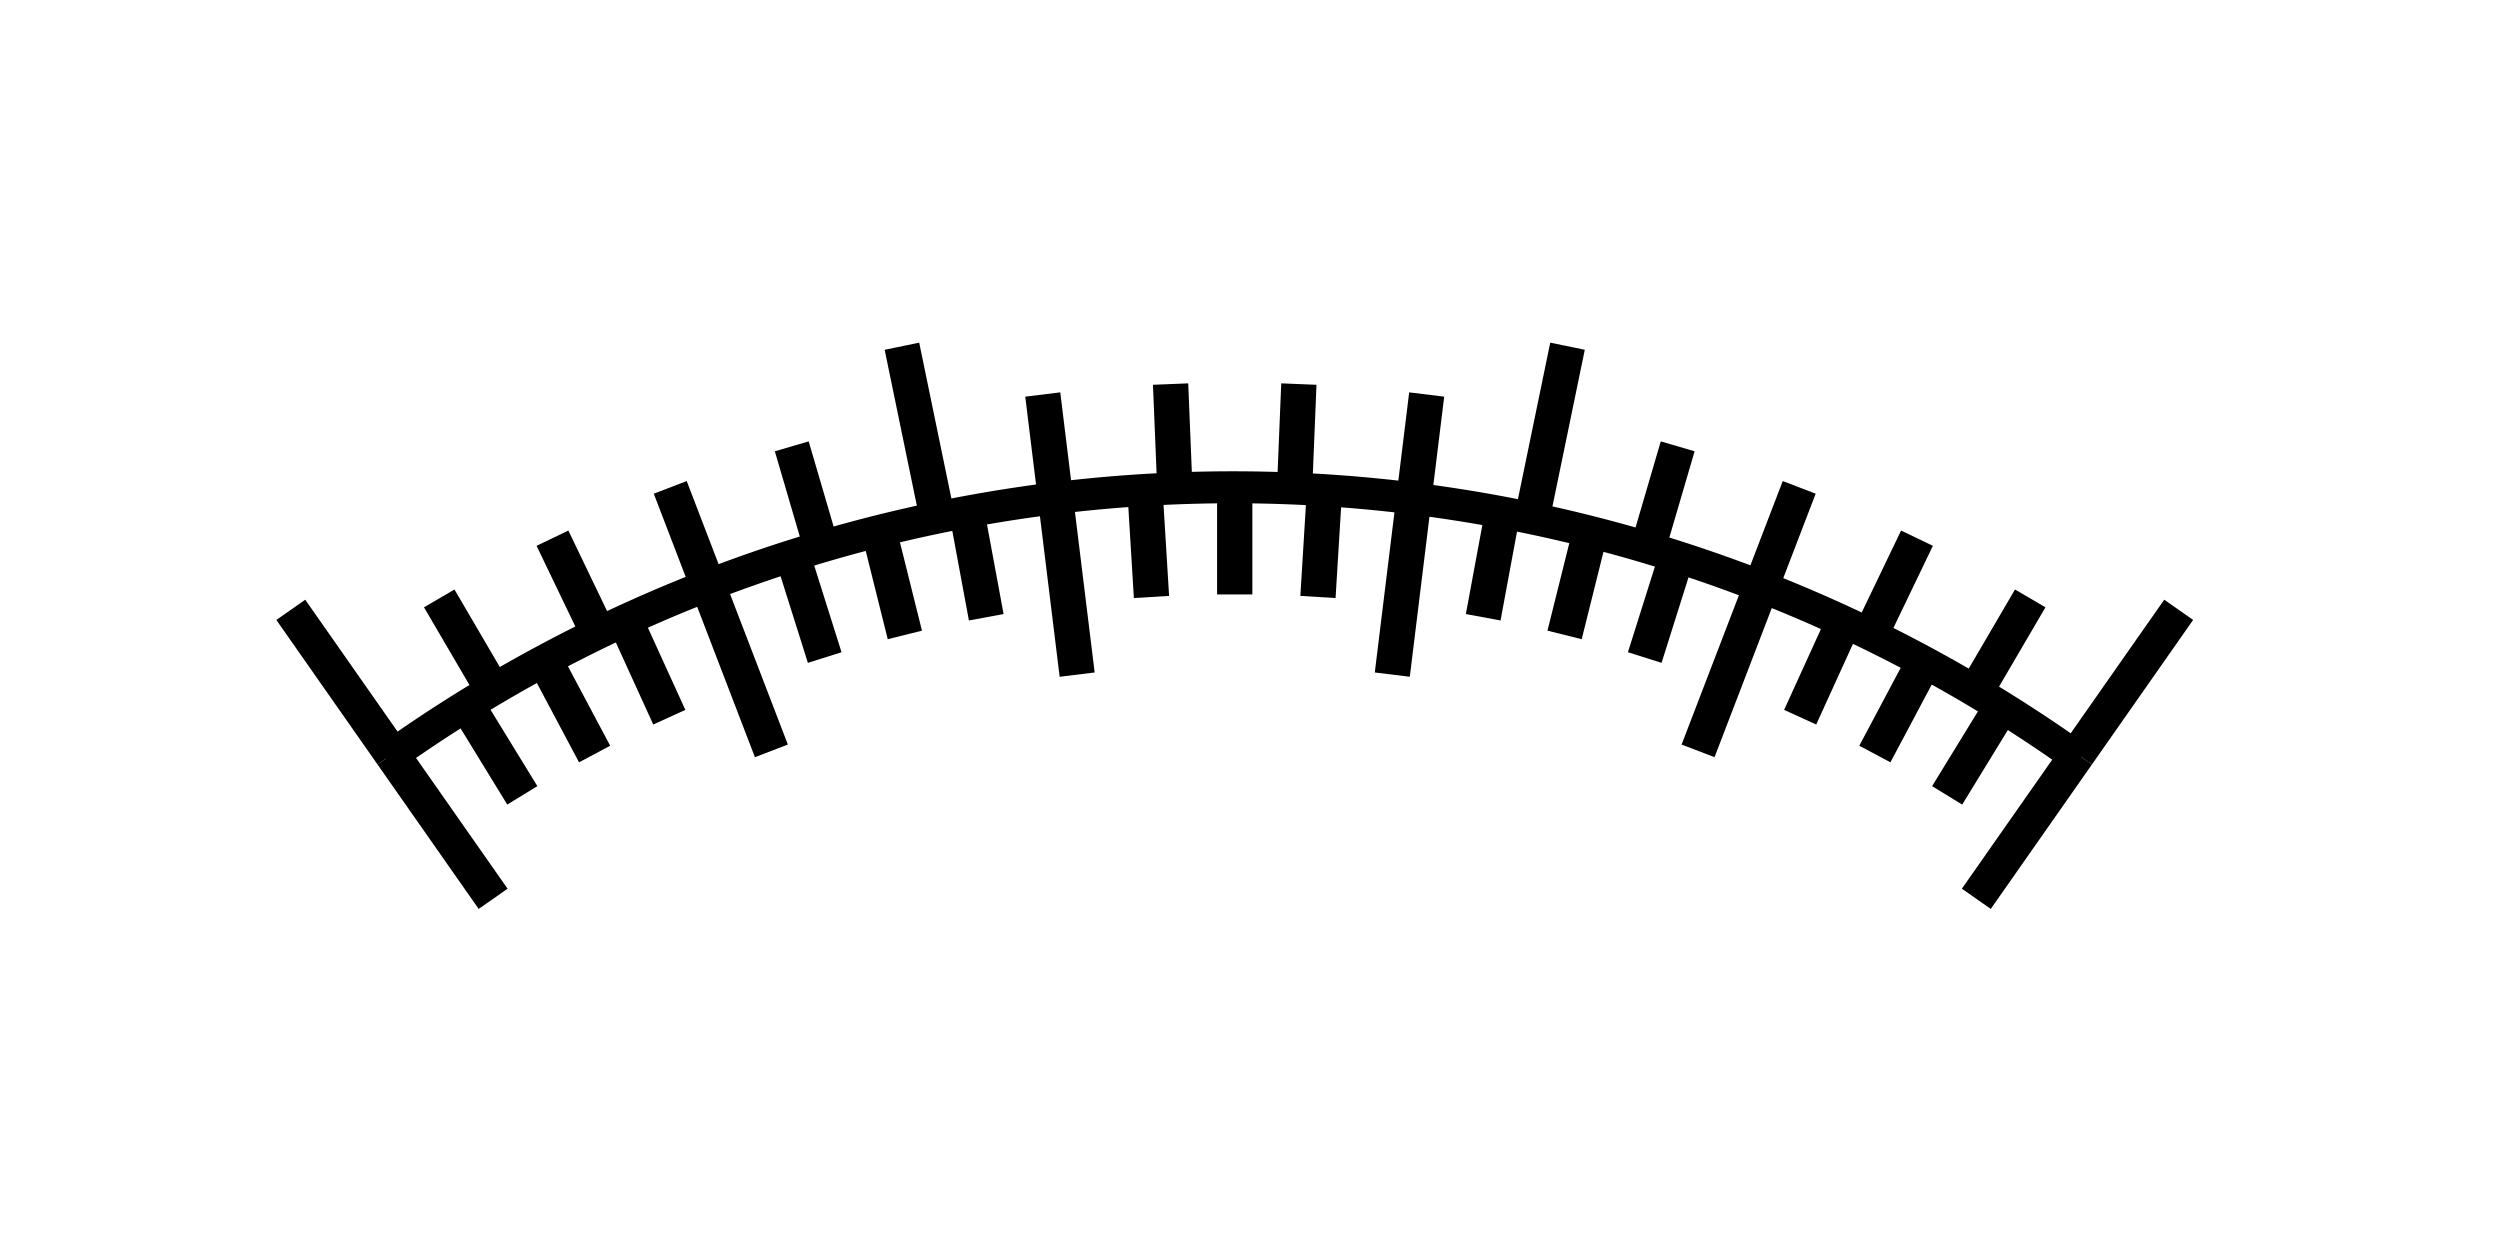<?xml version="1.0" encoding="UTF-8" standalone="no"?>

<svg xmlns="http://www.w3.org/2000/svg" version="1.1"
  width="141.732" height="70.866" id="svg2">

  <path
     style="fill:none;stroke:#000000;stroke-width:1.772;stroke-linecap:round;stroke-linejoin:round;stroke-miterlimit:4;stroke-opacity:1;stroke-dasharray:none"
     id="path3223"
     d="m 141.46,217.222 a 78.906,80.469 0 0 1 90.518,0"
     transform="matrix(1.044,0,0,1.023,-125.037,-179.705)" />
<line x1="22.221" y1="42.765" x2="16.485" y2="34.573" style="stroke:black;stroke-width:2;" />
<line x1="27.931" y1="39.104" x2="24.901" y2="33.925" style="stroke:black;stroke-width:2;" />
<line x1="33.92" y1="35.919" x2="31.321" y2="30.511" style="stroke:black;stroke-width:2;" />
<line x1="40.148" y1="33.233" x2="37.998" y2="27.631" style="stroke:black;stroke-width:2;" />
<line x1="46.574" y1="31.062" x2="44.887" y2="25.304" style="stroke:black;stroke-width:2;" />
<line x1="53.155" y1="29.421" x2="51.133" y2="19.628" style="stroke:black;stroke-width:2;" />
<line x1="59.848" y1="28.321" x2="59.117" y2="22.366" style="stroke:black;stroke-width:2;" />
<line x1="66.609" y1="27.769" x2="66.364" y2="21.774" style="stroke:black;stroke-width:2;" />
<line x1="73.391" y1="27.769" x2="73.636" y2="21.774" style="stroke:black;stroke-width:2;" />
<line x1="80.152" y1="28.321" x2="80.883" y2="22.366" style="stroke:black;stroke-width:2;" />
<line x1="86.845" y1="29.421" x2="88.867" y2="19.628" style="stroke:black;stroke-width:2;" />
<line x1="93.426" y1="31.062" x2="95.113" y2="25.304" style="stroke:black;stroke-width:2;" />
<line x1="99.852" y1="33.233" x2="102.002" y2="27.631" style="stroke:black;stroke-width:2;" />
<line x1="106.08" y1="35.919" x2="108.679" y2="30.511" style="stroke:black;stroke-width:2;" />
<line x1="112.069" y1="39.104" x2="115.099" y2="33.925" style="stroke:black;stroke-width:2;" />
<line x1="117.779" y1="42.765" x2="123.515" y2="34.573" style="stroke:black;stroke-width:2;" />
<line x1="22.221" y1="42.765" x2="27.957" y2="50.956" style="stroke:black;stroke-width:2;" />
<line x1="26.476" y1="39.975" x2="29.611" y2="45.091" style="stroke:black;stroke-width:2;" />
<line x1="30.893" y1="37.45" x2="33.71" y2="42.748" style="stroke:black;stroke-width:2;" />
<line x1="35.456" y1="35.2" x2="37.944" y2="40.66" style="stroke:black;stroke-width:2;" />
<line x1="40.148" y1="33.233" x2="43.732" y2="42.569" style="stroke:black;stroke-width:2;" />
<line x1="44.951" y1="31.555" x2="46.755" y2="37.278" style="stroke:black;stroke-width:2;" />
<line x1="49.848" y1="30.174" x2="51.299" y2="35.996" style="stroke:black;stroke-width:2;" />
<line x1="54.82" y1="29.095" x2="55.913" y2="34.994" style="stroke:black;stroke-width:2;" />
<line x1="59.848" y1="28.321" x2="61.067" y2="38.246" style="stroke:black;stroke-width:2;" />
<line x1="64.915" y1="27.855" x2="65.281" y2="33.844" style="stroke:black;stroke-width:2;" />
<line x1="70" y1="27.7" x2="70" y2="33.7" style="stroke:black;stroke-width:2;" />
<line x1="75.085" y1="27.855" x2="74.719" y2="33.844" style="stroke:black;stroke-width:2;" />
<line x1="80.152" y1="28.321" x2="78.933" y2="38.246" style="stroke:black;stroke-width:2;" />
<line x1="85.18" y1="29.095" x2="84.087" y2="34.994" style="stroke:black;stroke-width:2;" />
<line x1="90.152" y1="30.174" x2="88.701" y2="35.996" style="stroke:black;stroke-width:2;" />
<line x1="95.049" y1="31.555" x2="93.245" y2="37.278" style="stroke:black;stroke-width:2;" />
<line x1="99.852" y1="33.233" x2="96.268" y2="42.569" style="stroke:black;stroke-width:2;" />
<line x1="104.544" y1="35.2" x2="102.056" y2="40.66" style="stroke:black;stroke-width:2;" />
<line x1="109.107" y1="37.45" x2="106.29" y2="42.748" style="stroke:black;stroke-width:2;" />
<line x1="113.524" y1="39.975" x2="110.389" y2="45.091" style="stroke:black;stroke-width:2;" />
<line x1="117.779" y1="42.765" x2="112.043" y2="50.956" style="stroke:black;stroke-width:2;" />

</svg>
